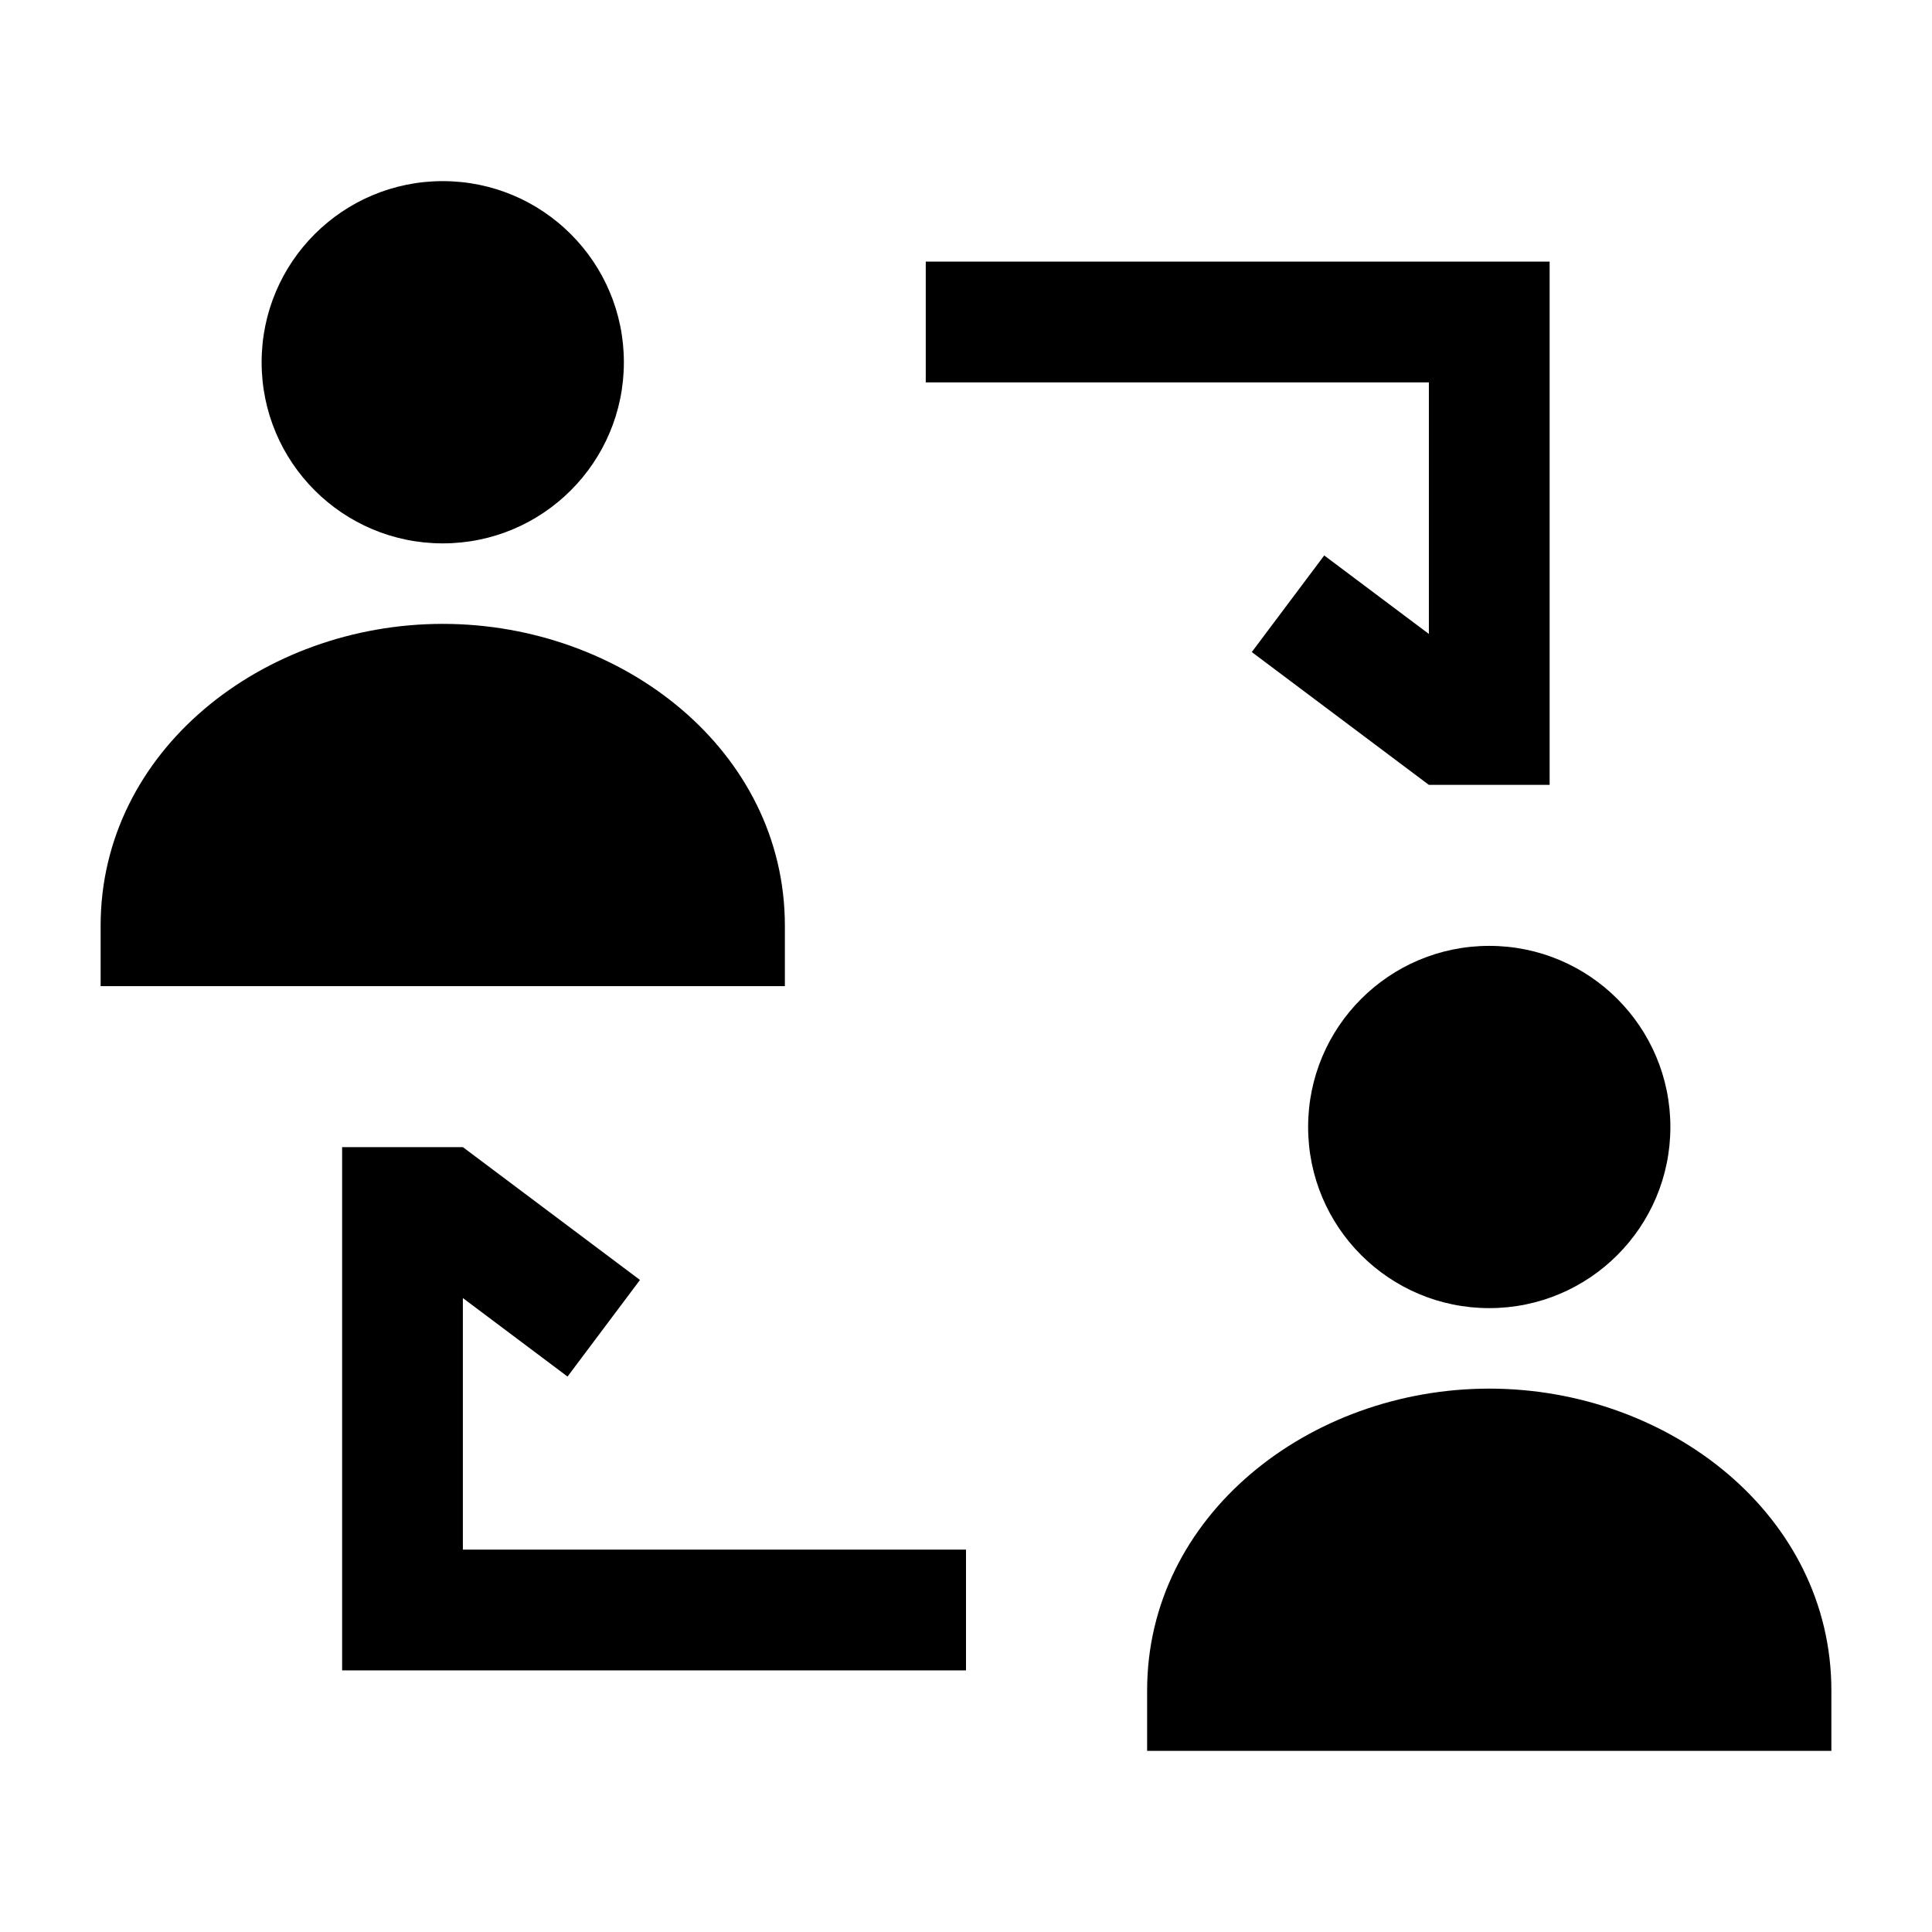 <svg width="24" height="24" viewBox="0 0 24 24" xmlns="http://www.w3.org/2000/svg">
    <path d="M3.25 4.5C3.25 3.257 4.257 2.25 5.5 2.25C6.743 2.25 7.75 3.257 7.75 4.5C7.75 5.743 6.743 6.75 5.5 6.75C4.257 6.75 3.25 5.743 3.25 4.5Z"/>
    <path d="M1.25 11.5C1.25 9.325 3.265 7.75 5.5 7.75C7.735 7.75 9.75 9.325 9.75 11.5V12.25H1.25V11.5Z"/>
    <path d="M14.25 21C14.25 18.825 16.265 17.25 18.5 17.25C20.735 17.25 22.75 18.825 22.75 21V21.75H14.25V21Z"/>
    <path d="M20.75 14C20.75 15.243 19.743 16.25 18.5 16.25C17.257 16.25 16.25 15.243 16.25 14C16.25 12.757 17.257 11.75 18.5 11.75C19.743 11.75 20.75 12.757 20.75 14Z"/>
    <path fill-rule="evenodd" clip-rule="evenodd" d="M19.25 3.25V9.75H17.75L15.55 8.1L16.45 6.9L17.75 7.875V4.75L11.5 4.75L11.5 3.25L19.25 3.25Z"/>
    <path fill-rule="evenodd" clip-rule="evenodd" d="M4.25 14.25L5.75 14.25L7.95 15.9L7.05 17.1L5.75 16.125L5.75 19.25L12 19.25L12 20.75L4.25 20.75L4.25 14.25Z"/>
</svg>
